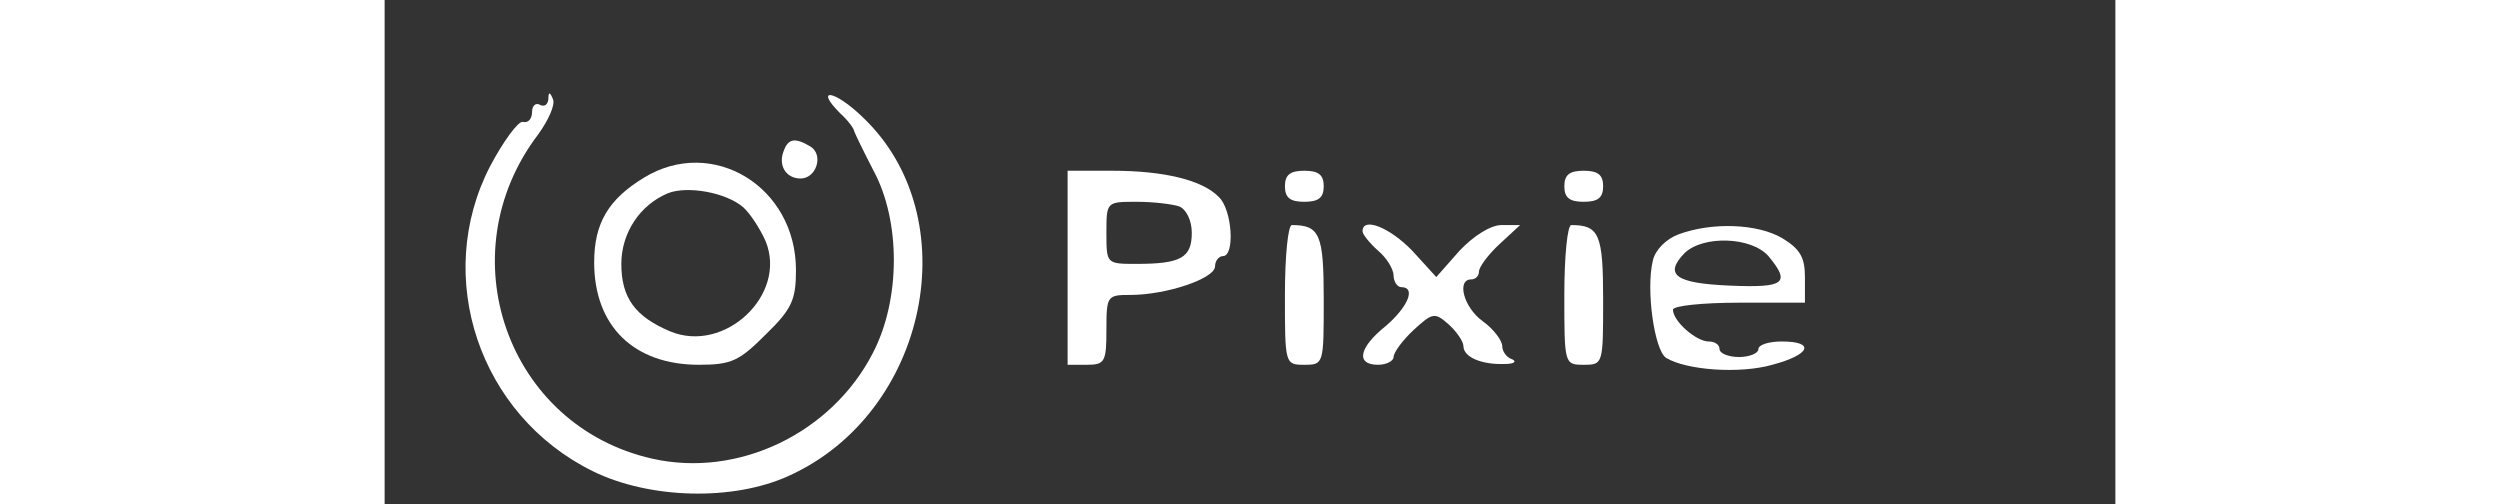 <?xml version="1.0" standalone="no"?>
<!DOCTYPE svg PUBLIC "-//W3C//DTD SVG 20010904//EN"
 "http://www.w3.org/TR/2001/REC-SVG-20010904/DTD/svg10.dtd">
<svg version="1.0" xmlns="http://www.w3.org/2000/svg"
 width="223pt" height="45pt" viewBox="0 0 223 65"
 preserveAspectRatio="xMidYMid meet">

<rect x="0" y="0" width="223" height="65" fill="#333333" stroke="none"/>

<g transform="translate(0,65) scale(0.1,-0.1)"
fill="white" stroke="none">
<path d="M211 522 c-1 -7 -5 -10 -11 -7 -5 3 -10 -1 -10 -9 0 -9 -5 -15 -12
-13 -6 1 -25 -25 -42 -57 -74 -143 -14 -321 132 -393 73 -36 181 -39 253 -6
179 81 231 333 95 462 -36 35 -63 39 -29 5 10 -9 18 -20 18 -23 1 -3 12 -26
25 -51 35 -65 35 -166 -1 -235 -53 -103 -173 -161 -284 -136 -187 42 -265 263
-147 418 13 18 22 38 19 45 -4 10 -6 10 -6 0z"/>
<path d="M514 455 c-7 -18 3 -35 22 -35 20 0 30 30 13 41 -20 12 -29 11 -35
-6z"/>
<path d="M334 421 c-46 -28 -64 -59 -64 -109 0 -82 51 -132 135 -132 42 0 52
5 86 39 34 33 39 45 39 83 0 108 -108 173 -196 119z m128 -38 c9 -8 22 -28 29
-44 28 -69 -53 -145 -123 -116 -45 19 -63 43 -63 87 0 40 24 76 60 91 25 10
75 1 97 -18z"/>
<path d="M880 305 l0 -125 25 0 c23 0 25 4 25 45 0 44 1 45 31 45 46 0 109 21
109 37 0 7 5 13 10 13 16 0 12 60 -5 76 -21 22 -71 34 -137 34 l-58 0 0 -125z
m144 79 c9 -4 16 -18 16 -34 0 -32 -14 -40 -71 -40 -39 0 -39 0 -39 40 0 40 0
40 39 40 22 0 46 -3 55 -6z"/>
<path d="M1160 410 c0 -15 7 -20 25 -20 18 0 25 5 25 20 0 15 -7 20 -25 20
-18 0 -25 -5 -25 -20z"/>
<path d="M1520 410 c0 -15 7 -20 25 -20 18 0 25 5 25 20 0 15 -7 20 -25 20
-18 0 -25 -5 -25 -20z"/>
<path d="M1160 270 c0 -89 0 -90 25 -90 25 0 25 1 25 84 0 84 -5 96 -41 96 -5
0 -9 -40 -9 -90z"/>
<path d="M1260 352 c0 -4 9 -15 20 -25 11 -9 20 -24 20 -32 0 -8 5 -15 10 -15
19 0 9 -25 -20 -50 -35 -28 -39 -50 -10 -50 11 0 20 5 20 10 0 6 12 22 26 35
24 22 27 23 45 7 10 -9 19 -22 19 -28 0 -14 23 -24 53 -23 12 0 16 3 10 6 -7
2 -13 10 -13 17 0 7 -11 22 -25 32 -25 18 -34 54 -15 54 6 0 10 5 10 10 0 6
12 22 26 35 l27 25 -24 0 c-14 0 -36 -14 -54 -33 l-30 -34 -31 34 c-29 30 -64
44 -64 25z"/>
<path d="M1520 270 c0 -89 0 -90 25 -90 25 0 25 1 25 84 0 84 -5 96 -41 96 -5
0 -9 -40 -9 -90z"/>
<path d="M1667 348 c-16 -6 -30 -20 -33 -34 -9 -37 2 -115 17 -125 26 -16 95
-21 137 -9 49 13 56 30 12 30 -16 0 -30 -4 -30 -10 0 -5 -11 -10 -25 -10 -14
0 -25 5 -25 10 0 6 -6 10 -14 10 -16 0 -46 26 -46 41 0 5 38 9 85 9 l85 0 0
33 c0 25 -6 36 -29 50 -32 19 -91 21 -134 5z m116 -28 c29 -35 21 -41 -50 -38
-70 3 -85 14 -58 42 24 23 86 21 108 -4z"/>
</g>
</svg>

